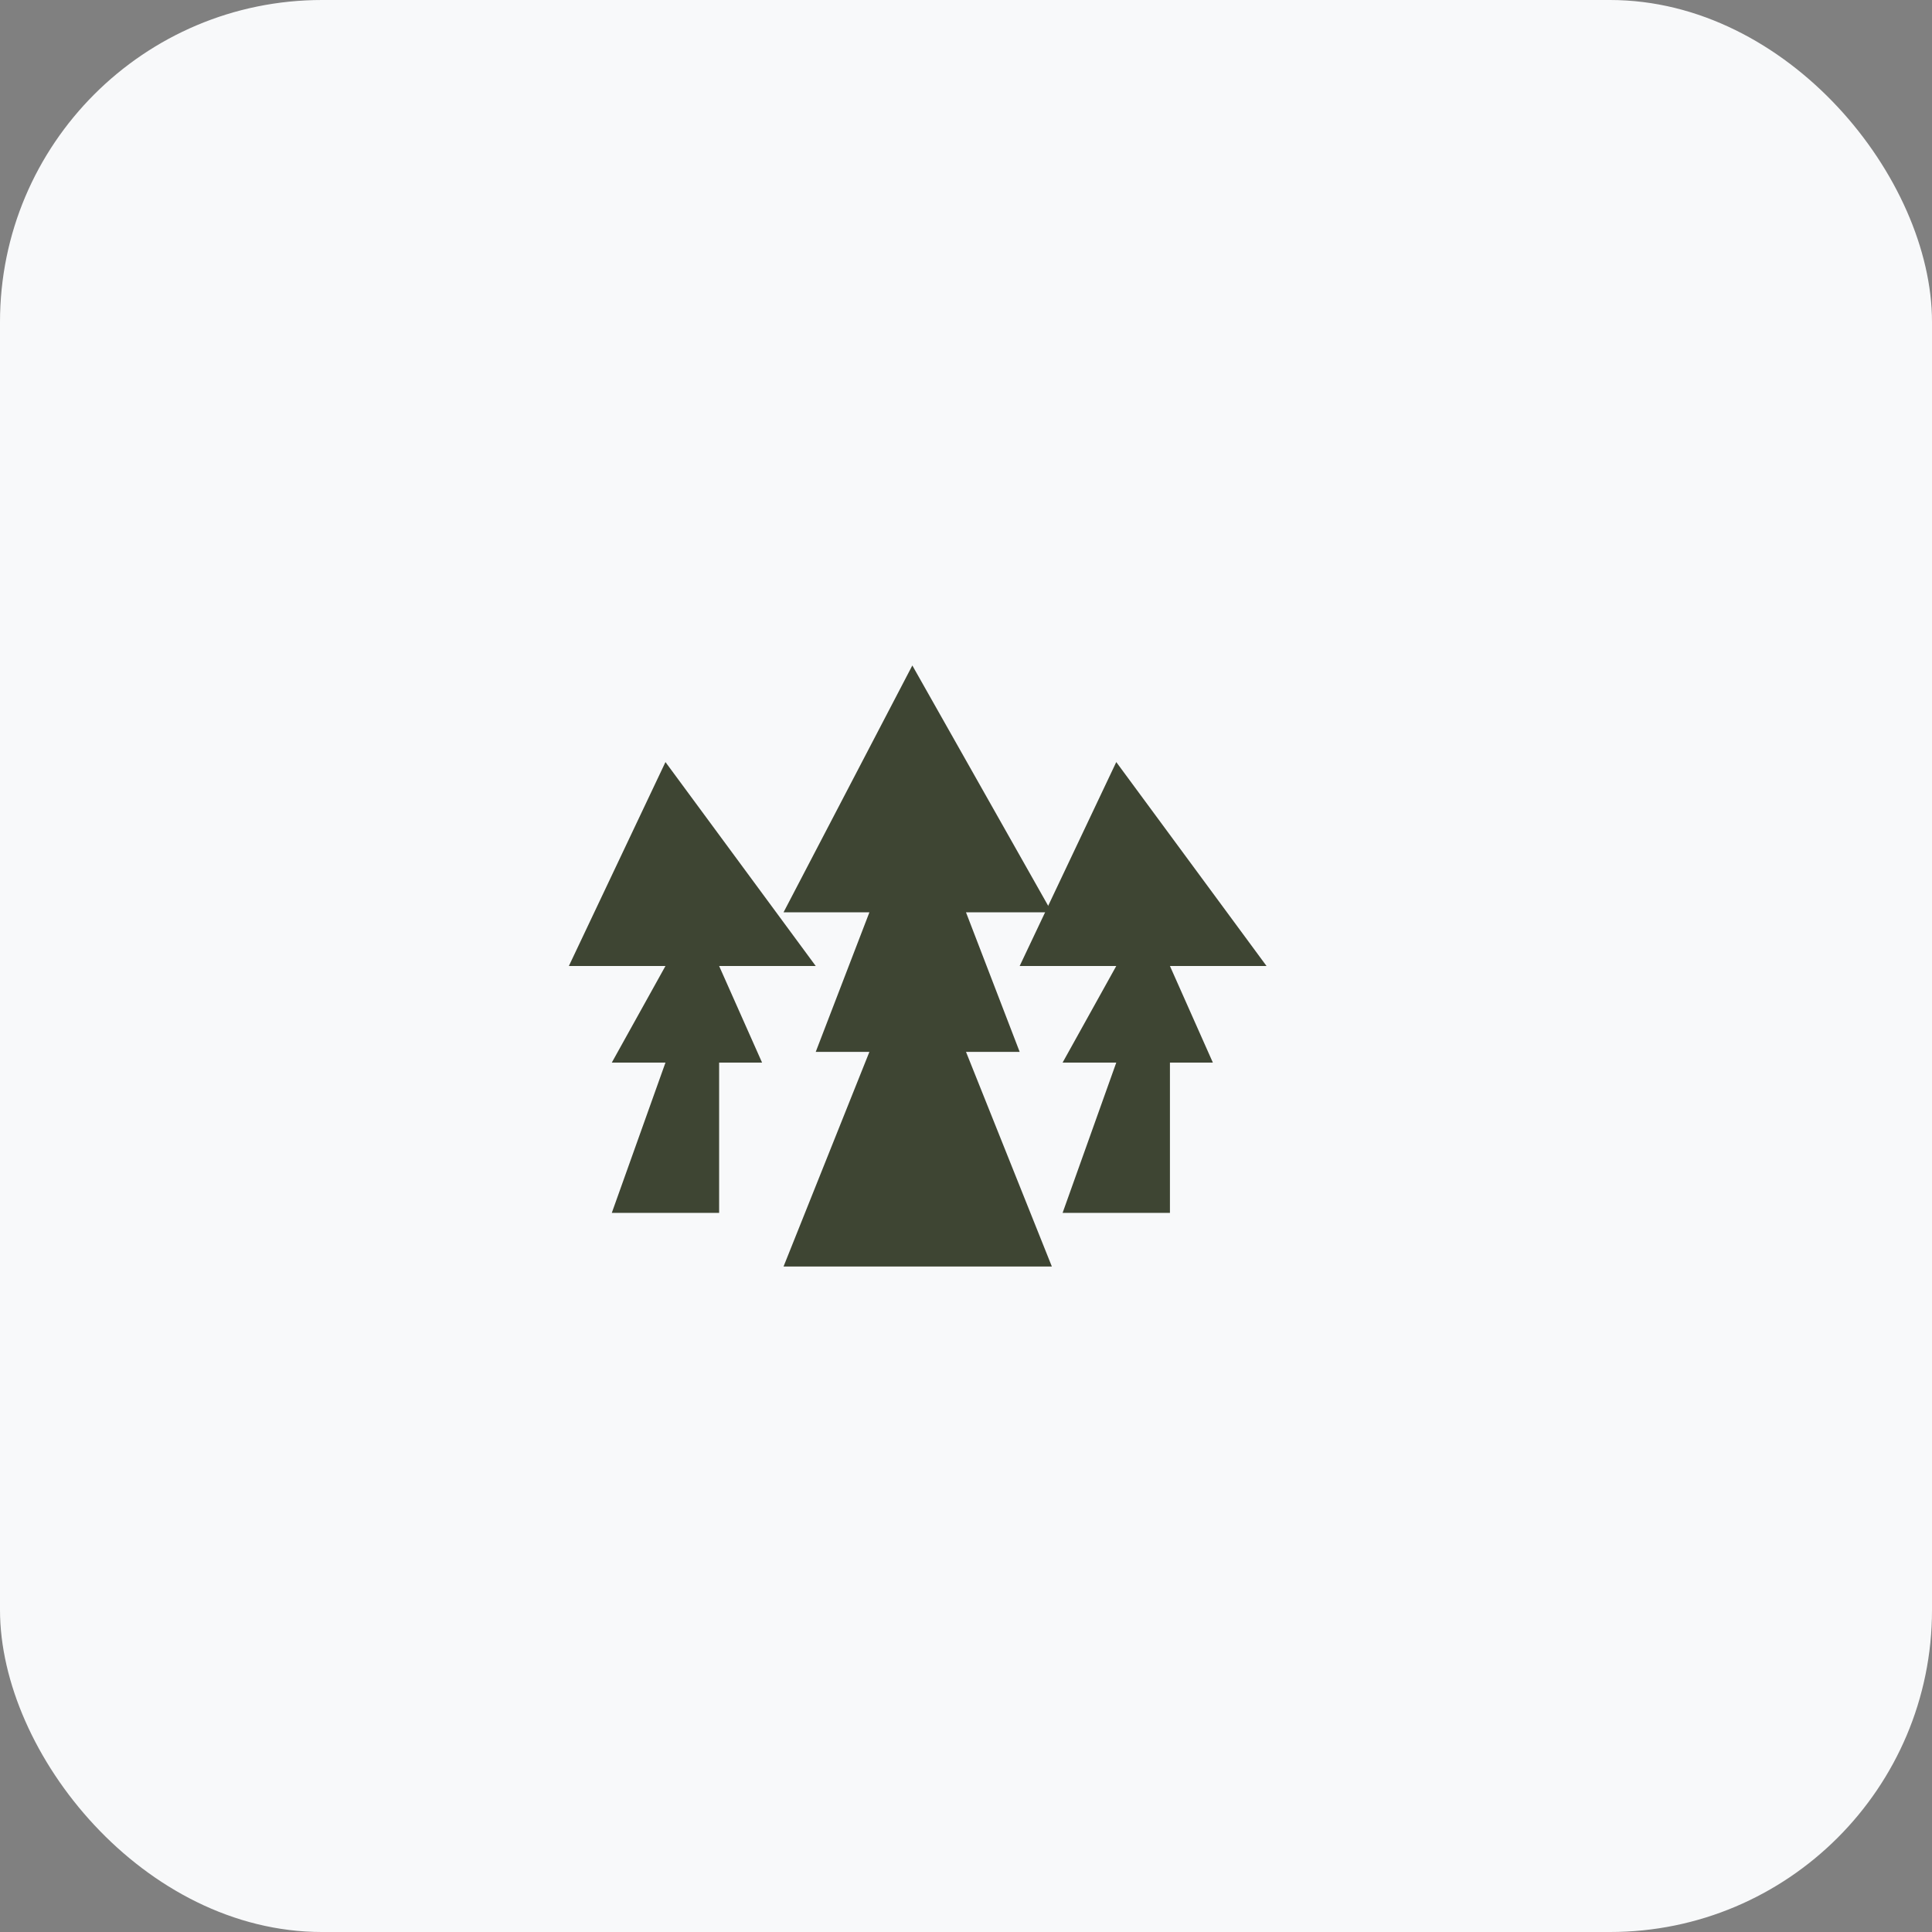 <svg xmlns="http://www.w3.org/2000/svg" width="180" height="180" viewBox="0 0 180 180">
  <rect x="0" y="0" width="180" height="180" fill="#808080" stroke="none"/>
  <!-- Light background with rounded corners (Apple touch icon) -->
  <rect width="180" height="180" rx="30" fill="#f8f9fa"/>

  <!-- Forest icon - Material Symbols "forest" -->
  <!-- Centered tree symbols representing Norwegian forest -->
  <g transform="translate(90, 90)">
    <!-- Left tree -->
    <path d="M-28,-19 L-37,0 L-28,0 L-33,9 L-28,9 L-33,23 L-23,23 L-23,9 L-19,9 L-23,0 L-14,0 Z" fill="#3e4533"/>
    <!-- Center tree (taller) -->
    <path d="M-5,-28 L-17,-5 L-9,-5 L-14,8 L-9,8 L-17,28 L8,28 L0,8 L5,8 L0,-5 L8,-5 Z" fill="#3e4533"/>
    <!-- Right tree -->
    <path d="M14,-19 L5,0 L14,0 L9,9 L14,9 L9,23 L19,23 L19,9 L23,9 L19,0 L28,0 Z" fill="#3e4533"/>
  </g>
</svg>
